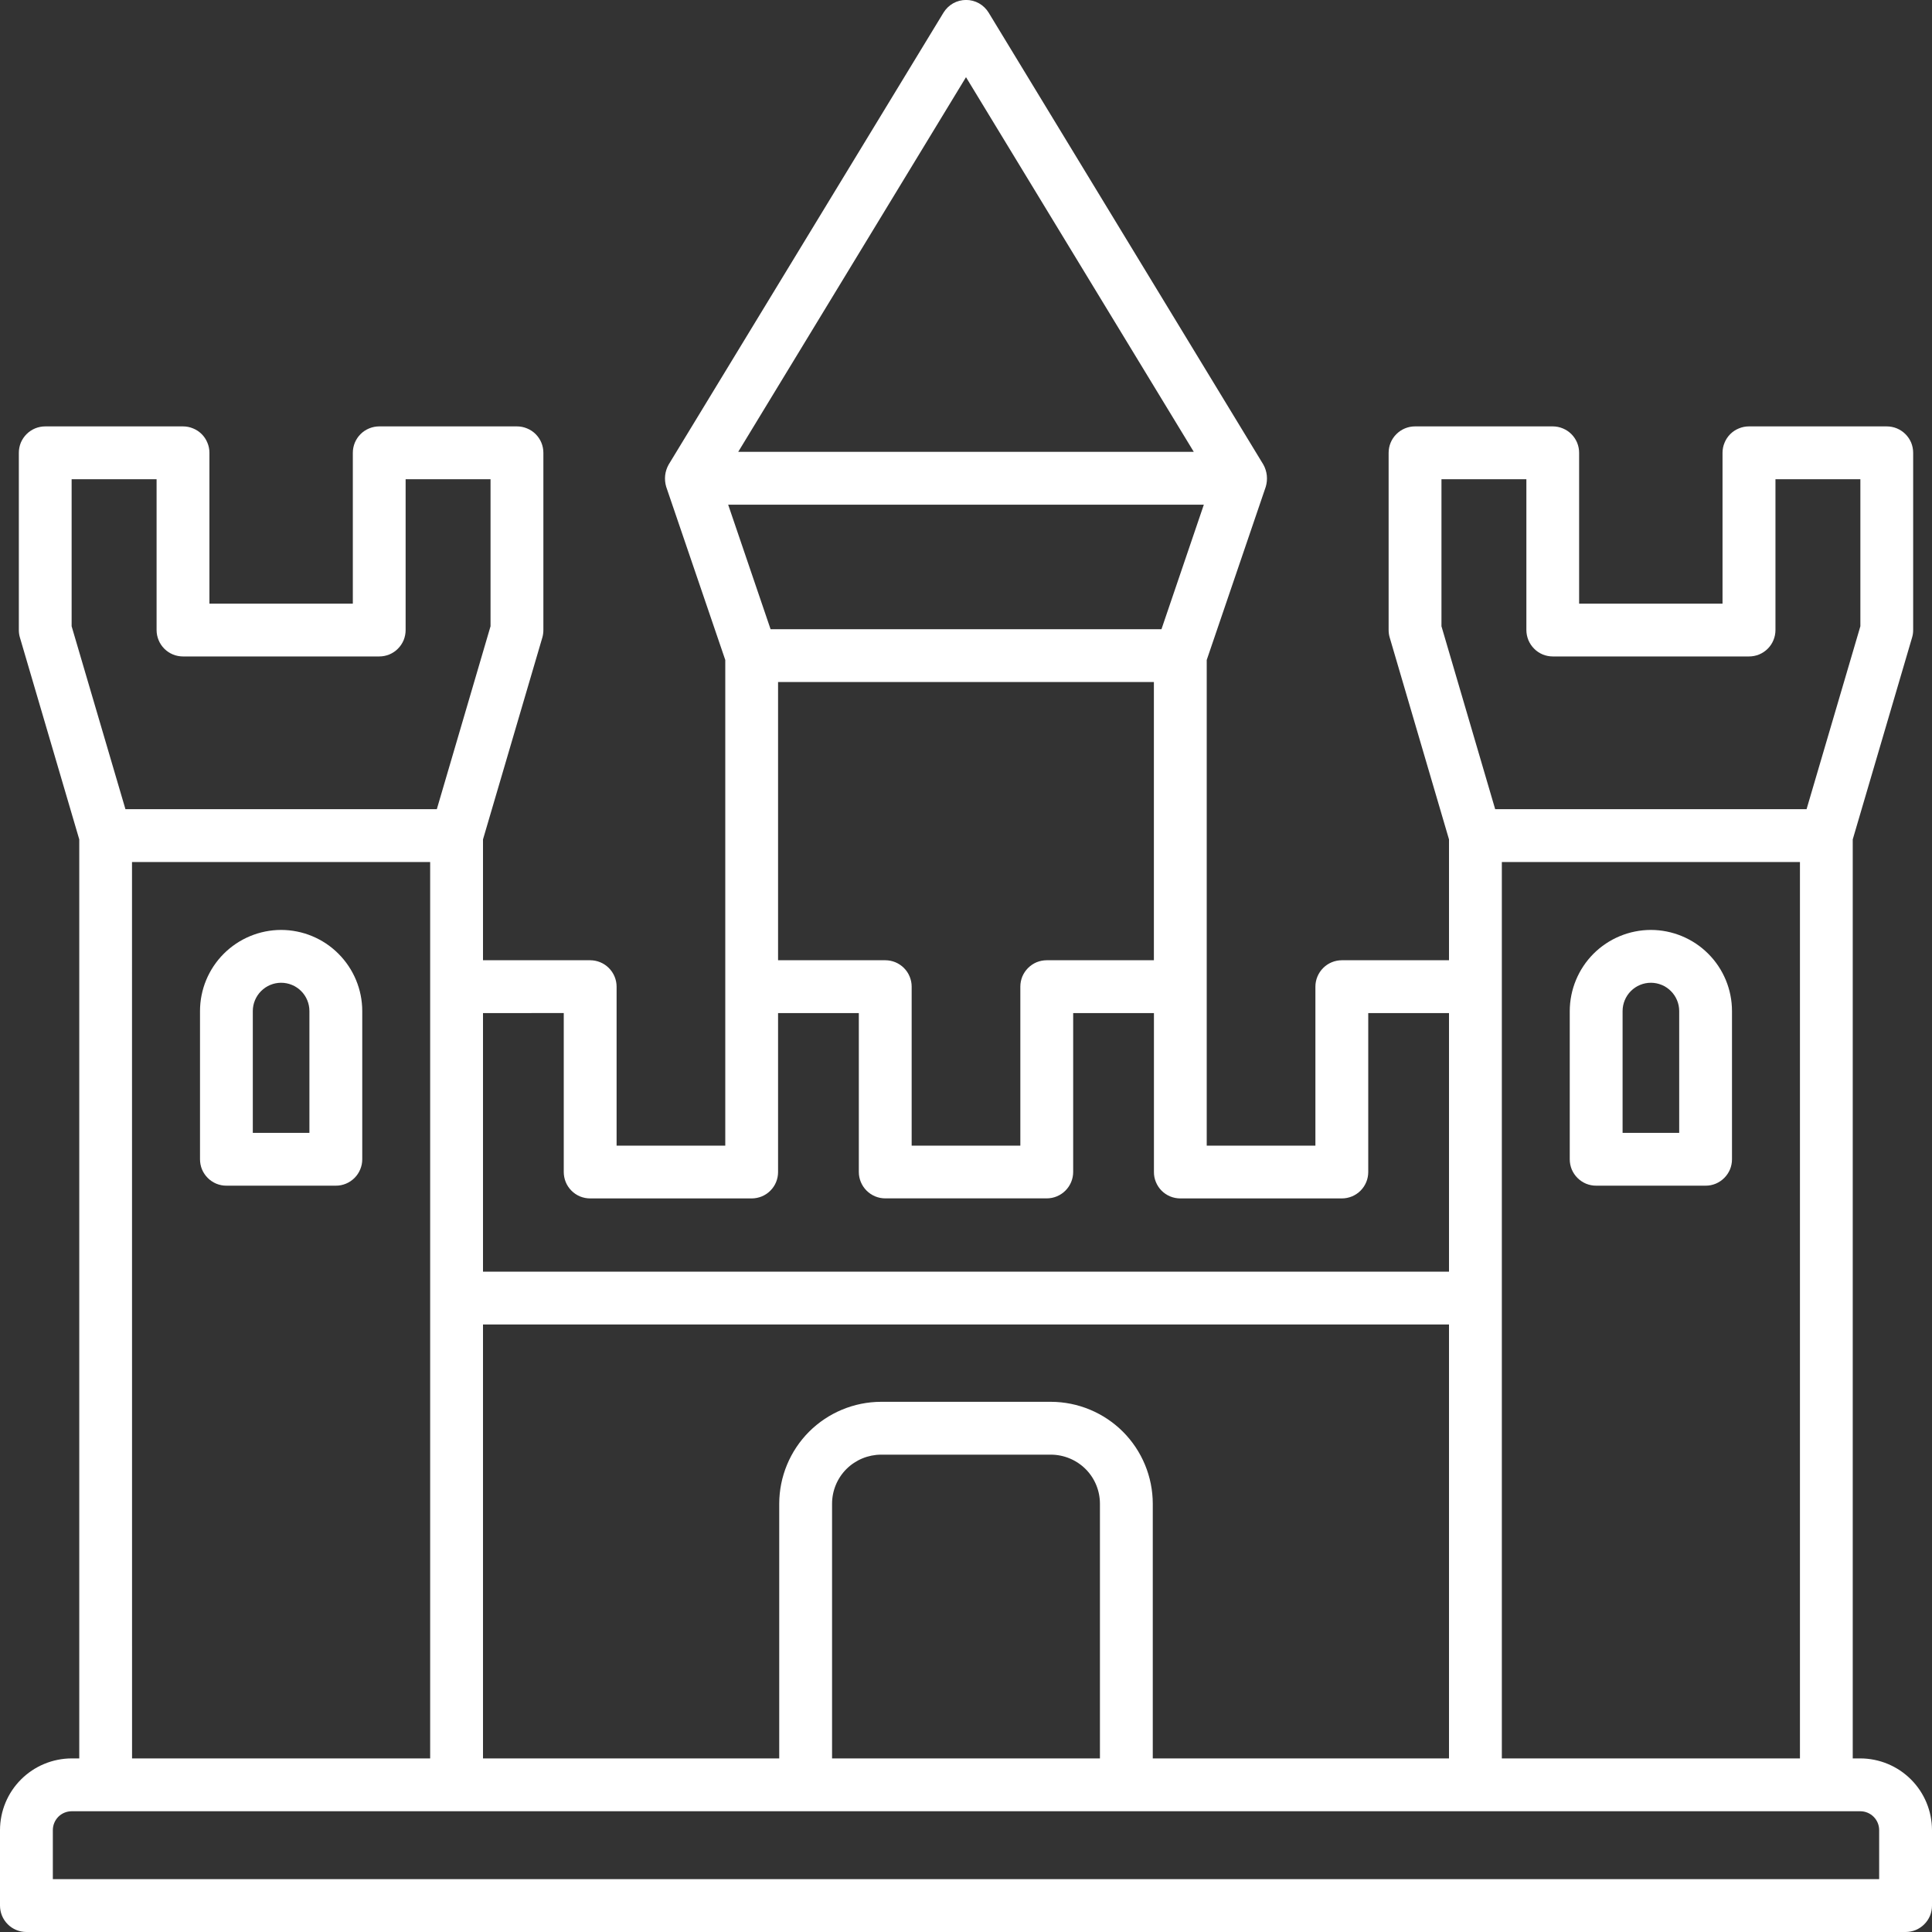 <svg width="40" height="40" viewBox="0 0 40 40" fill="none" xmlns="http://www.w3.org/2000/svg">
<rect x="0" y="0" width="40" height="40" fill="#333333" stroke="none"/>
<path d="M38.516 36.406H38.359V17.379L39.588 13.198C39.603 13.148 39.61 13.097 39.61 13.044V9.375C39.61 9.303 39.596 9.232 39.569 9.165C39.541 9.099 39.501 9.039 39.45 8.988C39.399 8.937 39.339 8.897 39.272 8.869C39.206 8.842 39.134 8.828 39.062 8.828H36.21C36.138 8.828 36.067 8.842 36.001 8.87C35.934 8.897 35.874 8.937 35.823 8.988C35.772 9.039 35.732 9.099 35.705 9.166C35.677 9.232 35.663 9.303 35.663 9.375V12.498H32.694V9.375C32.694 9.303 32.68 9.232 32.653 9.166C32.625 9.099 32.585 9.039 32.534 8.988C32.483 8.937 32.423 8.897 32.357 8.87C32.291 8.842 32.219 8.828 32.148 8.828H29.296C29.151 8.828 29.012 8.886 28.91 8.989C28.807 9.091 28.75 9.23 28.75 9.375V13.044C28.75 13.097 28.757 13.149 28.772 13.198L30 17.379V19.881H27.781C27.636 19.881 27.497 19.939 27.395 20.041C27.292 20.144 27.234 20.283 27.234 20.428V23.719H24.984V13.664L26.206 10.079C26.229 10.002 26.236 9.922 26.228 9.843C26.219 9.764 26.195 9.687 26.156 9.618L20.469 0.262C20.42 0.182 20.351 0.115 20.27 0.069C20.188 0.023 20.096 -0.001 20.002 -0.001C19.908 -0.001 19.815 0.023 19.733 0.069C19.652 0.115 19.583 0.182 19.534 0.262L13.844 9.618C13.805 9.687 13.78 9.764 13.771 9.843C13.763 9.922 13.77 10.002 13.793 10.079L15.016 13.664V23.719H12.766V20.428C12.766 20.283 12.708 20.144 12.605 20.041C12.503 19.939 12.364 19.881 12.219 19.881H10V17.379L11.229 13.198C11.243 13.148 11.25 13.097 11.25 13.044V9.375C11.25 9.303 11.236 9.232 11.209 9.166C11.181 9.099 11.141 9.039 11.09 8.988C11.039 8.937 10.979 8.897 10.912 8.87C10.846 8.842 10.775 8.828 10.703 8.828H7.852C7.78 8.828 7.709 8.842 7.642 8.87C7.576 8.897 7.516 8.937 7.465 8.988C7.414 9.039 7.374 9.099 7.346 9.166C7.319 9.232 7.305 9.303 7.305 9.375V12.498H4.336V9.375C4.336 9.303 4.322 9.232 4.294 9.166C4.267 9.099 4.227 9.039 4.176 8.988C4.125 8.937 4.065 8.897 3.998 8.87C3.932 8.842 3.861 8.828 3.789 8.828H0.938C0.866 8.828 0.794 8.842 0.728 8.869C0.661 8.897 0.601 8.937 0.55 8.988C0.499 9.039 0.459 9.099 0.431 9.165C0.404 9.232 0.39 9.303 0.39 9.375V13.044C0.39 13.097 0.397 13.149 0.412 13.198L1.641 17.379V36.406H1.484C1.091 36.407 0.714 36.563 0.436 36.841C0.157 37.119 0.001 37.496 1.42972e-06 37.89V39.452C-0 39.524 0.014 39.595 0.041 39.662C0.069 39.728 0.109 39.789 0.16 39.84C0.211 39.891 0.271 39.931 0.337 39.958C0.404 39.986 0.475 40 0.547 40H39.453C39.525 40 39.596 39.986 39.663 39.959C39.729 39.931 39.789 39.891 39.84 39.84C39.891 39.789 39.931 39.729 39.959 39.663C39.986 39.596 40 39.525 40 39.453V37.891C39.999 37.497 39.843 37.12 39.565 36.842C39.286 36.563 38.909 36.407 38.516 36.406ZM23.867 36.406V31.133C23.866 30.574 23.644 30.038 23.249 29.642C22.853 29.247 22.317 29.024 21.758 29.023H18.242C17.683 29.024 17.147 29.247 16.751 29.642C16.356 30.038 16.134 30.574 16.133 31.133V36.406H10V27.422H30V36.406H23.867ZM22.773 36.406H17.227V31.133C17.227 30.864 17.334 30.605 17.524 30.415C17.715 30.225 17.973 30.118 18.242 30.117H21.758C22.027 30.118 22.285 30.225 22.476 30.415C22.666 30.605 22.773 30.864 22.773 31.133V36.406ZM31.094 20.428V17.847H37.266V36.406H31.094V20.428ZM29.844 9.922H31.602V13.044C31.602 13.116 31.617 13.187 31.644 13.254C31.672 13.32 31.712 13.38 31.763 13.431C31.813 13.482 31.874 13.522 31.94 13.55C32.006 13.577 32.078 13.591 32.149 13.591H36.212C36.284 13.591 36.355 13.577 36.421 13.55C36.488 13.522 36.548 13.482 36.599 13.431C36.65 13.38 36.69 13.32 36.717 13.254C36.745 13.187 36.759 13.116 36.759 13.044V9.922H38.517V12.966L37.403 16.753H30.956L29.844 12.966V9.922ZM18.328 19.881H16.109V14.12H23.89V19.881H21.672C21.6 19.881 21.529 19.895 21.462 19.922C21.396 19.95 21.336 19.99 21.285 20.041C21.234 20.092 21.194 20.152 21.166 20.218C21.139 20.285 21.125 20.356 21.125 20.428V23.719H18.875V20.428C18.875 20.356 18.861 20.285 18.833 20.218C18.806 20.152 18.766 20.092 18.715 20.041C18.664 19.99 18.604 19.95 18.537 19.922C18.471 19.895 18.4 19.881 18.328 19.881ZM24.047 13.027H15.954L15.076 10.449H24.924L24.047 13.027ZM20 1.598L24.716 9.355H15.284L20 1.598ZM11.672 20.974V24.264C11.672 24.336 11.686 24.407 11.713 24.474C11.74 24.54 11.781 24.601 11.832 24.652C11.882 24.703 11.943 24.743 12.009 24.771C12.076 24.798 12.147 24.812 12.219 24.812H15.562C15.707 24.812 15.847 24.755 15.949 24.652C16.052 24.55 16.109 24.411 16.109 24.266V20.975H17.781V24.264C17.781 24.409 17.839 24.548 17.942 24.651C18.044 24.753 18.183 24.811 18.328 24.811H21.672C21.817 24.811 21.956 24.753 22.058 24.651C22.161 24.548 22.219 24.409 22.219 24.264V20.975H23.891V24.264C23.89 24.336 23.904 24.407 23.932 24.474C23.959 24.54 23.999 24.601 24.05 24.652C24.101 24.703 24.161 24.743 24.228 24.771C24.294 24.798 24.366 24.812 24.438 24.812H27.781C27.926 24.812 28.065 24.755 28.168 24.652C28.27 24.55 28.328 24.411 28.328 24.266V20.975H30V26.328H10V20.975L11.672 20.974ZM1.483 9.922H3.242V13.044C3.242 13.116 3.256 13.187 3.284 13.254C3.311 13.32 3.351 13.38 3.402 13.431C3.453 13.482 3.513 13.522 3.58 13.55C3.646 13.577 3.717 13.591 3.789 13.591H7.852C7.923 13.591 7.995 13.577 8.061 13.55C8.127 13.522 8.188 13.482 8.238 13.431C8.289 13.38 8.329 13.32 8.357 13.254C8.384 13.187 8.398 13.116 8.398 13.044V9.922H10.156V12.966L9.044 16.753H2.597L1.483 12.966V9.922ZM2.733 17.847H8.906V36.406H2.734L2.733 17.847ZM38.906 38.906H1.094V37.891C1.094 37.787 1.135 37.688 1.208 37.614C1.281 37.541 1.381 37.5 1.484 37.5H38.516C38.619 37.5 38.718 37.541 38.792 37.615C38.865 37.688 38.906 37.787 38.906 37.891V38.906Z" fill="white"/>
<path d="M34.18 19.253C33.734 19.254 33.307 19.431 32.992 19.746C32.678 20.061 32.501 20.488 32.5 20.933V24.002C32.5 24.073 32.514 24.145 32.541 24.211C32.569 24.277 32.609 24.337 32.66 24.388C32.711 24.439 32.771 24.479 32.837 24.507C32.904 24.534 32.975 24.549 33.047 24.548H35.312C35.384 24.549 35.456 24.534 35.522 24.507C35.588 24.479 35.648 24.439 35.699 24.388C35.75 24.337 35.79 24.277 35.818 24.211C35.845 24.145 35.859 24.073 35.859 24.002V20.933C35.859 20.488 35.682 20.061 35.367 19.746C35.052 19.431 34.625 19.254 34.18 19.253ZM34.766 23.455H33.594V20.933C33.594 20.778 33.656 20.629 33.765 20.519C33.875 20.409 34.024 20.347 34.18 20.347C34.335 20.347 34.484 20.409 34.594 20.519C34.704 20.629 34.766 20.778 34.766 20.933V23.455Z" fill="white"/>
<path d="M5.82 19.253C5.375 19.254 4.948 19.431 4.633 19.746C4.318 20.061 4.141 20.488 4.141 20.933V24.002C4.141 24.073 4.155 24.145 4.182 24.211C4.21 24.277 4.25 24.337 4.301 24.388C4.351 24.439 4.412 24.479 4.478 24.507C4.545 24.534 4.616 24.549 4.688 24.548H6.953C7.025 24.549 7.096 24.534 7.162 24.507C7.229 24.479 7.289 24.439 7.34 24.388C7.391 24.337 7.431 24.277 7.458 24.211C7.486 24.145 7.5 24.073 7.5 24.002V20.933C7.5 20.488 7.322 20.061 7.007 19.746C6.693 19.431 6.266 19.254 5.82 19.253ZM6.406 23.455H5.234V20.933C5.234 20.778 5.296 20.629 5.406 20.519C5.516 20.409 5.665 20.347 5.82 20.347C5.976 20.347 6.125 20.409 6.235 20.519C6.345 20.629 6.406 20.778 6.406 20.933V23.455Z" fill="white"/>
</svg>
